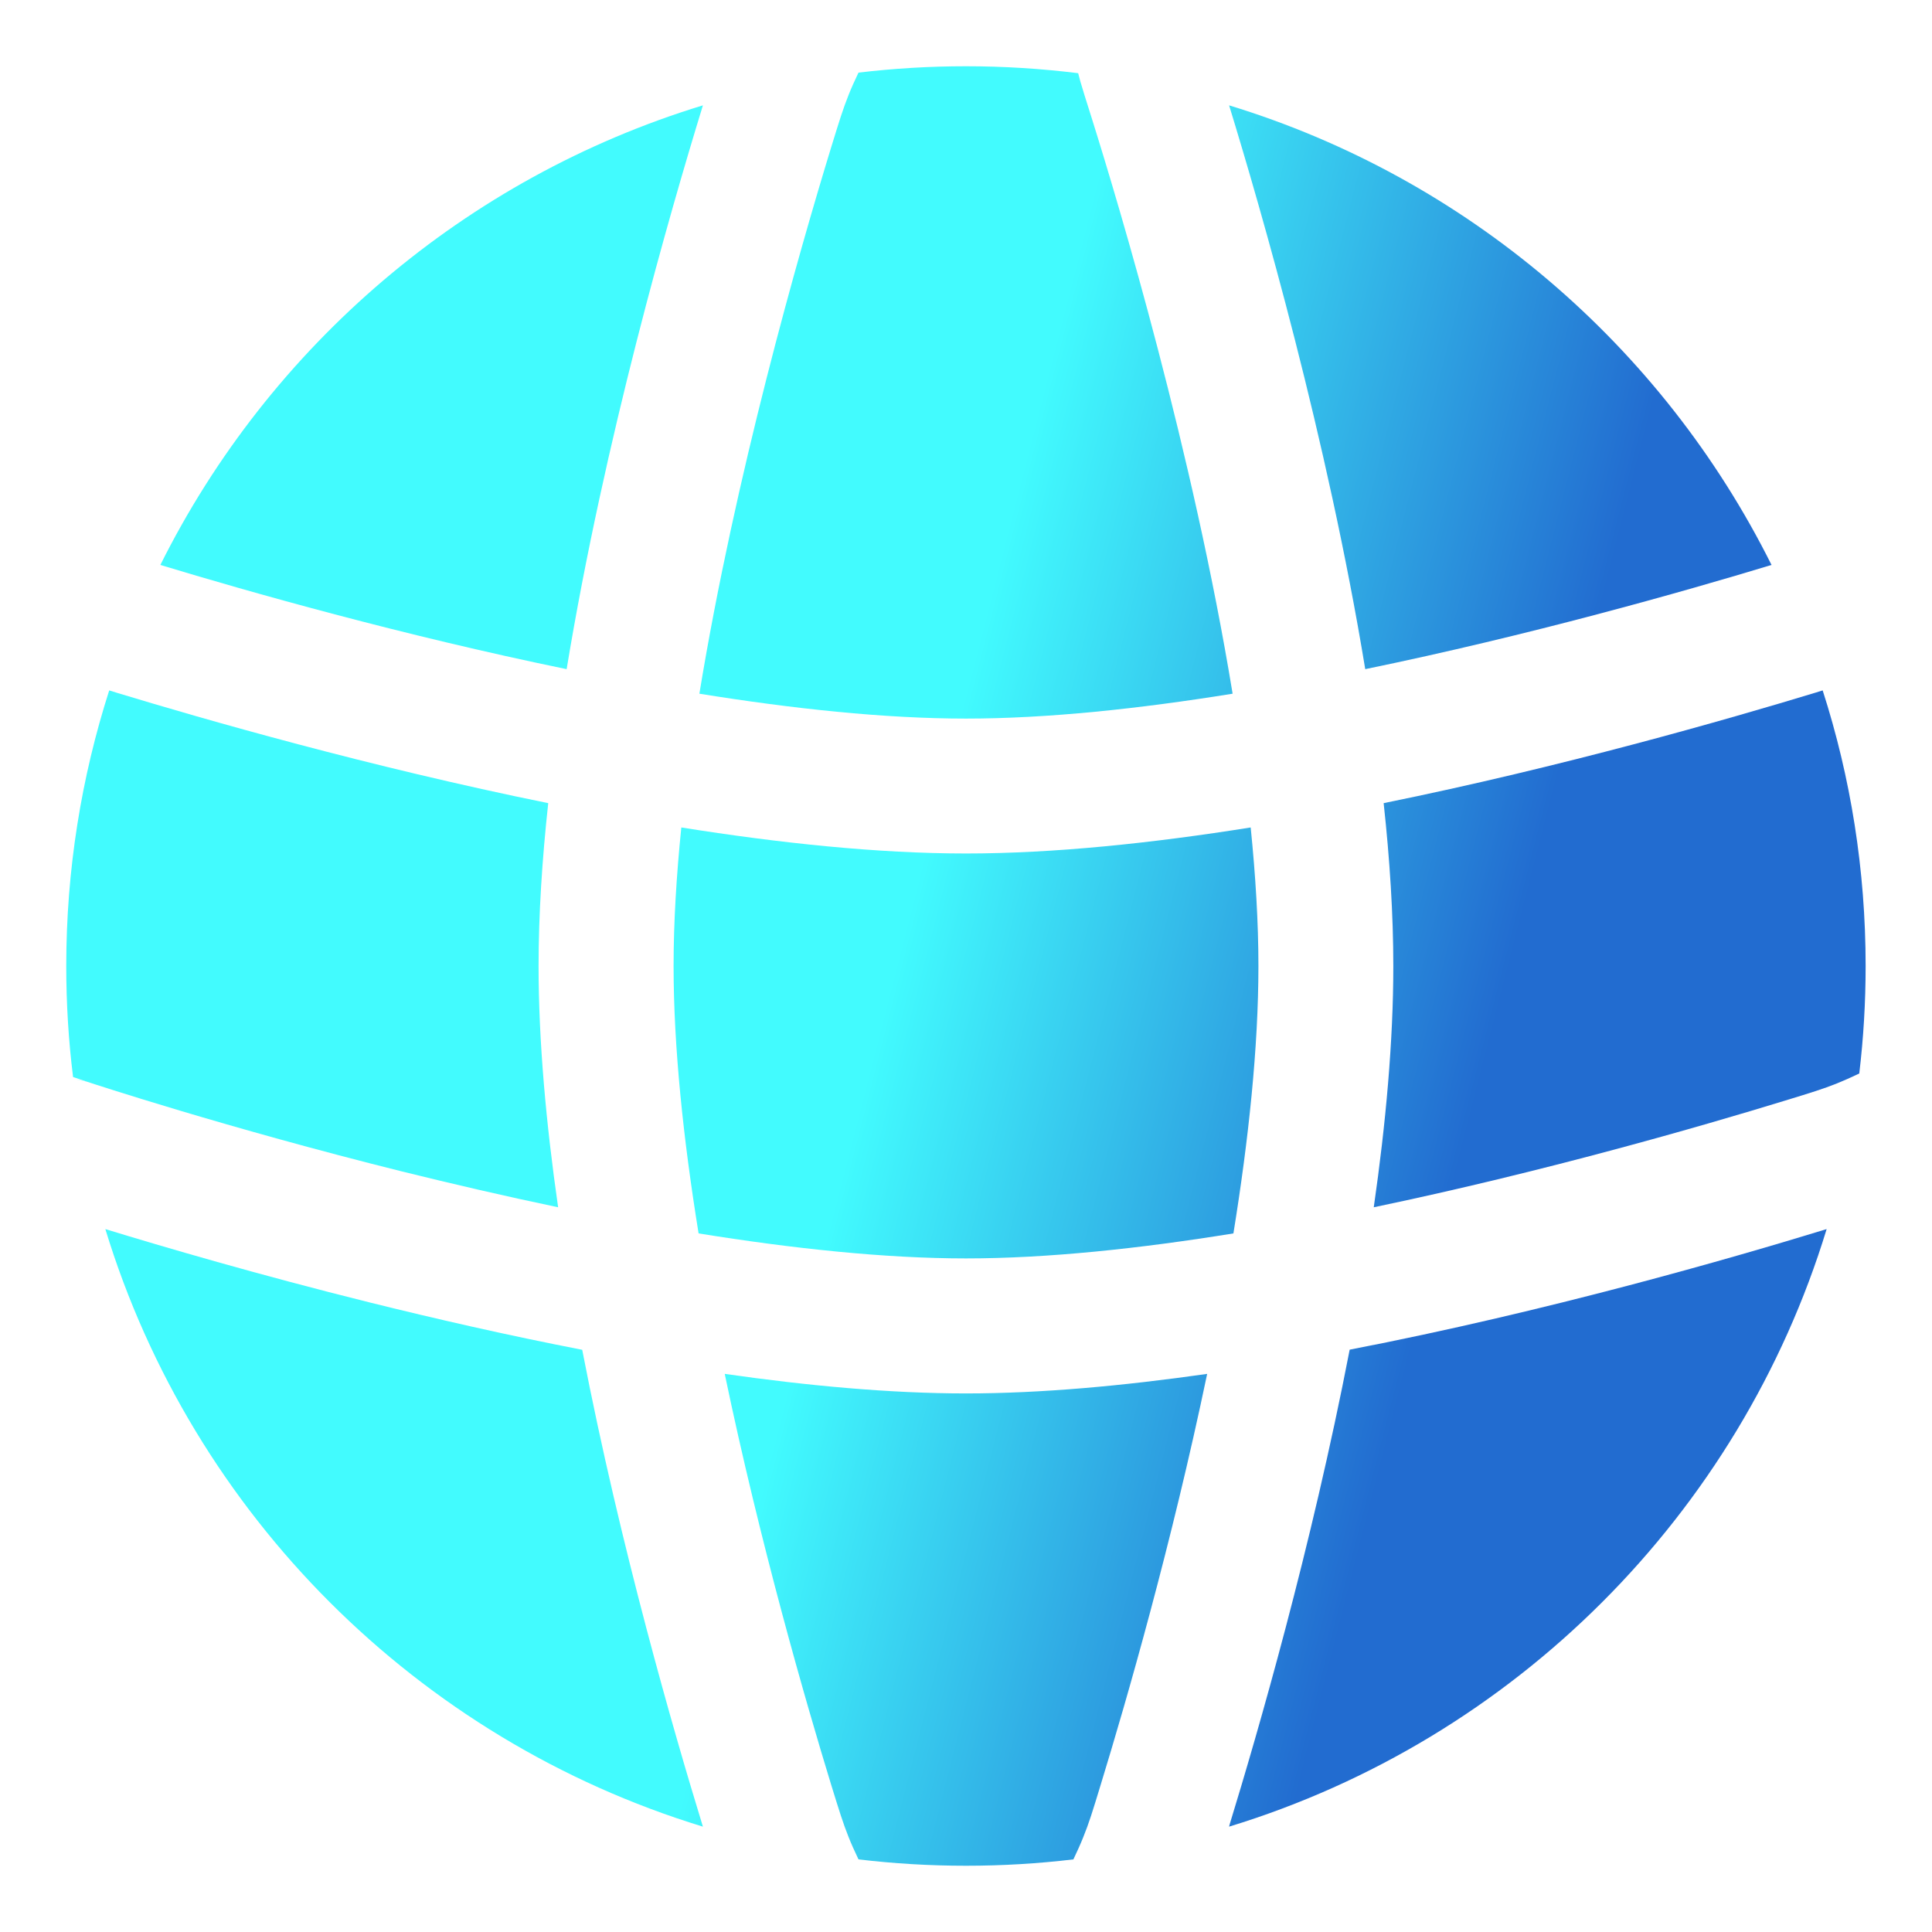 <svg width="17" height="17" viewBox="0 0 17 17" fill="none" xmlns="http://www.w3.org/2000/svg">
<g clip-path="url(#clip0_727_472)">
<path d="M11.005 7.281C11.048 7.705 11.073 8.116 11.073 8.5C11.073 9.219 10.986 10.032 10.853 10.853C10.031 10.986 9.219 11.073 8.5 11.073C7.784 11.073 6.971 10.986 6.147 10.853C6.014 10.031 5.927 9.219 5.927 8.5C5.927 8.116 5.952 7.705 5.995 7.281C6.861 7.419 7.724 7.51 8.5 7.51C9.275 7.51 10.139 7.419 11.005 7.281Z" fill="url(#paint0_linear_727_472)"/>
<path d="M12.175 7.067C12.229 7.564 12.26 8.047 12.26 8.5C12.26 9.161 12.194 9.887 12.088 10.623C13.583 10.311 14.965 9.912 15.705 9.685C15.944 9.612 16.038 9.583 16.164 9.533C16.227 9.507 16.285 9.482 16.36 9.446C16.397 9.136 16.416 8.82 16.416 8.5C16.416 7.654 16.284 6.839 16.038 6.075L15.974 6.095C15.2 6.33 13.751 6.747 12.175 7.067Z" fill="url(#paint1_linear_727_472)"/>
<path d="M15.588 4.971C14.81 5.207 13.46 5.59 12.013 5.888C11.68 3.863 11.096 1.842 10.815 0.927C12.905 1.565 14.627 3.045 15.588 4.971Z" fill="url(#paint2_linear_727_472)"/>
<path d="M10.846 6.104C10.027 6.236 9.217 6.323 8.5 6.323C7.782 6.323 6.973 6.236 6.154 6.104C6.468 4.187 7.028 2.229 7.314 1.295C7.388 1.055 7.417 0.961 7.467 0.835C7.492 0.772 7.518 0.715 7.554 0.639C7.864 0.602 8.18 0.583 8.5 0.583C8.834 0.583 9.163 0.604 9.487 0.644C9.494 0.671 9.5 0.694 9.506 0.716C9.525 0.782 9.554 0.874 9.603 1.029L9.608 1.045C9.852 1.822 10.499 3.987 10.846 6.104Z" fill="url(#paint3_linear_727_472)"/>
<path d="M4.986 5.888C5.318 3.871 5.898 1.862 6.179 0.947L6.185 0.927C4.095 1.565 2.372 3.045 1.411 4.971C2.189 5.207 3.539 5.59 4.986 5.888Z" fill="url(#paint4_linear_727_472)"/>
<path d="M0.961 6.075C0.716 6.839 0.583 7.654 0.583 8.5C0.583 8.831 0.603 9.157 0.643 9.477L0.768 9.519L0.769 9.519L0.77 9.52L0.771 9.52C0.811 9.533 1.988 9.922 3.538 10.308C3.975 10.416 4.438 10.524 4.911 10.623C4.805 9.886 4.739 9.161 4.739 8.5C4.739 8.047 4.77 7.563 4.824 7.067C3.248 6.747 1.799 6.33 1.025 6.095L1.019 6.093L0.961 6.075Z" fill="url(#paint5_linear_727_472)"/>
<path d="M8.5 12.261C9.161 12.261 9.886 12.194 10.622 12.089C10.31 13.584 9.912 14.965 9.685 15.705C9.612 15.945 9.583 16.039 9.532 16.165C9.507 16.228 9.481 16.285 9.445 16.361C9.135 16.398 8.82 16.417 8.5 16.417C8.18 16.417 7.864 16.398 7.554 16.361C7.518 16.285 7.492 16.228 7.467 16.165C7.417 16.039 7.388 15.945 7.314 15.706C7.087 14.965 6.689 13.584 6.377 12.089C7.111 12.194 7.836 12.261 8.5 12.261Z" fill="url(#paint6_linear_727_472)"/>
<path d="M3.251 11.46C2.271 11.216 1.436 10.971 0.927 10.815C1.693 13.326 3.674 15.306 6.185 16.073L6.179 16.053C5.934 15.254 5.46 13.621 5.123 11.877C4.468 11.75 3.831 11.604 3.251 11.46Z" fill="url(#paint7_linear_727_472)"/>
<path d="M16.053 10.821C15.254 11.066 13.62 11.539 11.876 11.876C11.539 13.621 11.065 15.254 10.82 16.053L10.815 16.073C13.325 15.306 15.306 13.326 16.073 10.815L16.053 10.821Z" fill="url(#paint8_linear_727_472)"/>
<path d="M0.666 9.498C0.694 9.501 0.716 9.505 0.723 9.507C0.73 9.508 0.74 9.511 0.744 9.512L0.752 9.514L0.756 9.515L0.761 9.517L0.765 9.518C0.763 9.517 0.719 9.506 0.666 9.498Z" fill="url(#paint9_linear_727_472)"/>
</g>
<defs>
<linearGradient id="paint0_linear_727_472" x1="16.416" y1="-3.726" x2="8.301" y2="-5.805" gradientUnits="userSpaceOnUse">
<stop stop-color="#226CD0"/>
<stop offset="0.625" stop-color="#42FBFE"/>
</linearGradient>
<linearGradient id="paint1_linear_727_472" x1="16.416" y1="-3.726" x2="8.301" y2="-5.805" gradientUnits="userSpaceOnUse">
<stop stop-color="#226CD0"/>
<stop offset="0.625" stop-color="#42FBFE"/>
</linearGradient>
<linearGradient id="paint2_linear_727_472" x1="16.416" y1="-3.726" x2="8.301" y2="-5.805" gradientUnits="userSpaceOnUse">
<stop stop-color="#226CD0"/>
<stop offset="0.625" stop-color="#42FBFE"/>
</linearGradient>
<linearGradient id="paint3_linear_727_472" x1="16.416" y1="-3.726" x2="8.301" y2="-5.805" gradientUnits="userSpaceOnUse">
<stop stop-color="#226CD0"/>
<stop offset="0.625" stop-color="#42FBFE"/>
</linearGradient>
<linearGradient id="paint4_linear_727_472" x1="16.416" y1="-3.726" x2="8.301" y2="-5.805" gradientUnits="userSpaceOnUse">
<stop stop-color="#226CD0"/>
<stop offset="0.625" stop-color="#42FBFE"/>
</linearGradient>
<linearGradient id="paint5_linear_727_472" x1="16.416" y1="-3.726" x2="8.301" y2="-5.805" gradientUnits="userSpaceOnUse">
<stop stop-color="#226CD0"/>
<stop offset="0.625" stop-color="#42FBFE"/>
</linearGradient>
<linearGradient id="paint6_linear_727_472" x1="16.416" y1="-3.726" x2="8.301" y2="-5.805" gradientUnits="userSpaceOnUse">
<stop stop-color="#226CD0"/>
<stop offset="0.625" stop-color="#42FBFE"/>
</linearGradient>
<linearGradient id="paint7_linear_727_472" x1="16.416" y1="-3.726" x2="8.301" y2="-5.805" gradientUnits="userSpaceOnUse">
<stop stop-color="#226CD0"/>
<stop offset="0.625" stop-color="#42FBFE"/>
</linearGradient>
<linearGradient id="paint8_linear_727_472" x1="16.416" y1="-3.726" x2="8.301" y2="-5.805" gradientUnits="userSpaceOnUse">
<stop stop-color="#226CD0"/>
<stop offset="0.625" stop-color="#42FBFE"/>
</linearGradient>
<linearGradient id="paint9_linear_727_472" x1="16.416" y1="-3.726" x2="8.301" y2="-5.805" gradientUnits="userSpaceOnUse">
<stop stop-color="#226CD0"/>
<stop offset="0.625" stop-color="#42FBFE"/>
</linearGradient>
<clipPath id="clip0_727_472">
<rect width="17" height="17" fill="white"/>
</clipPath>
</defs>
</svg>
